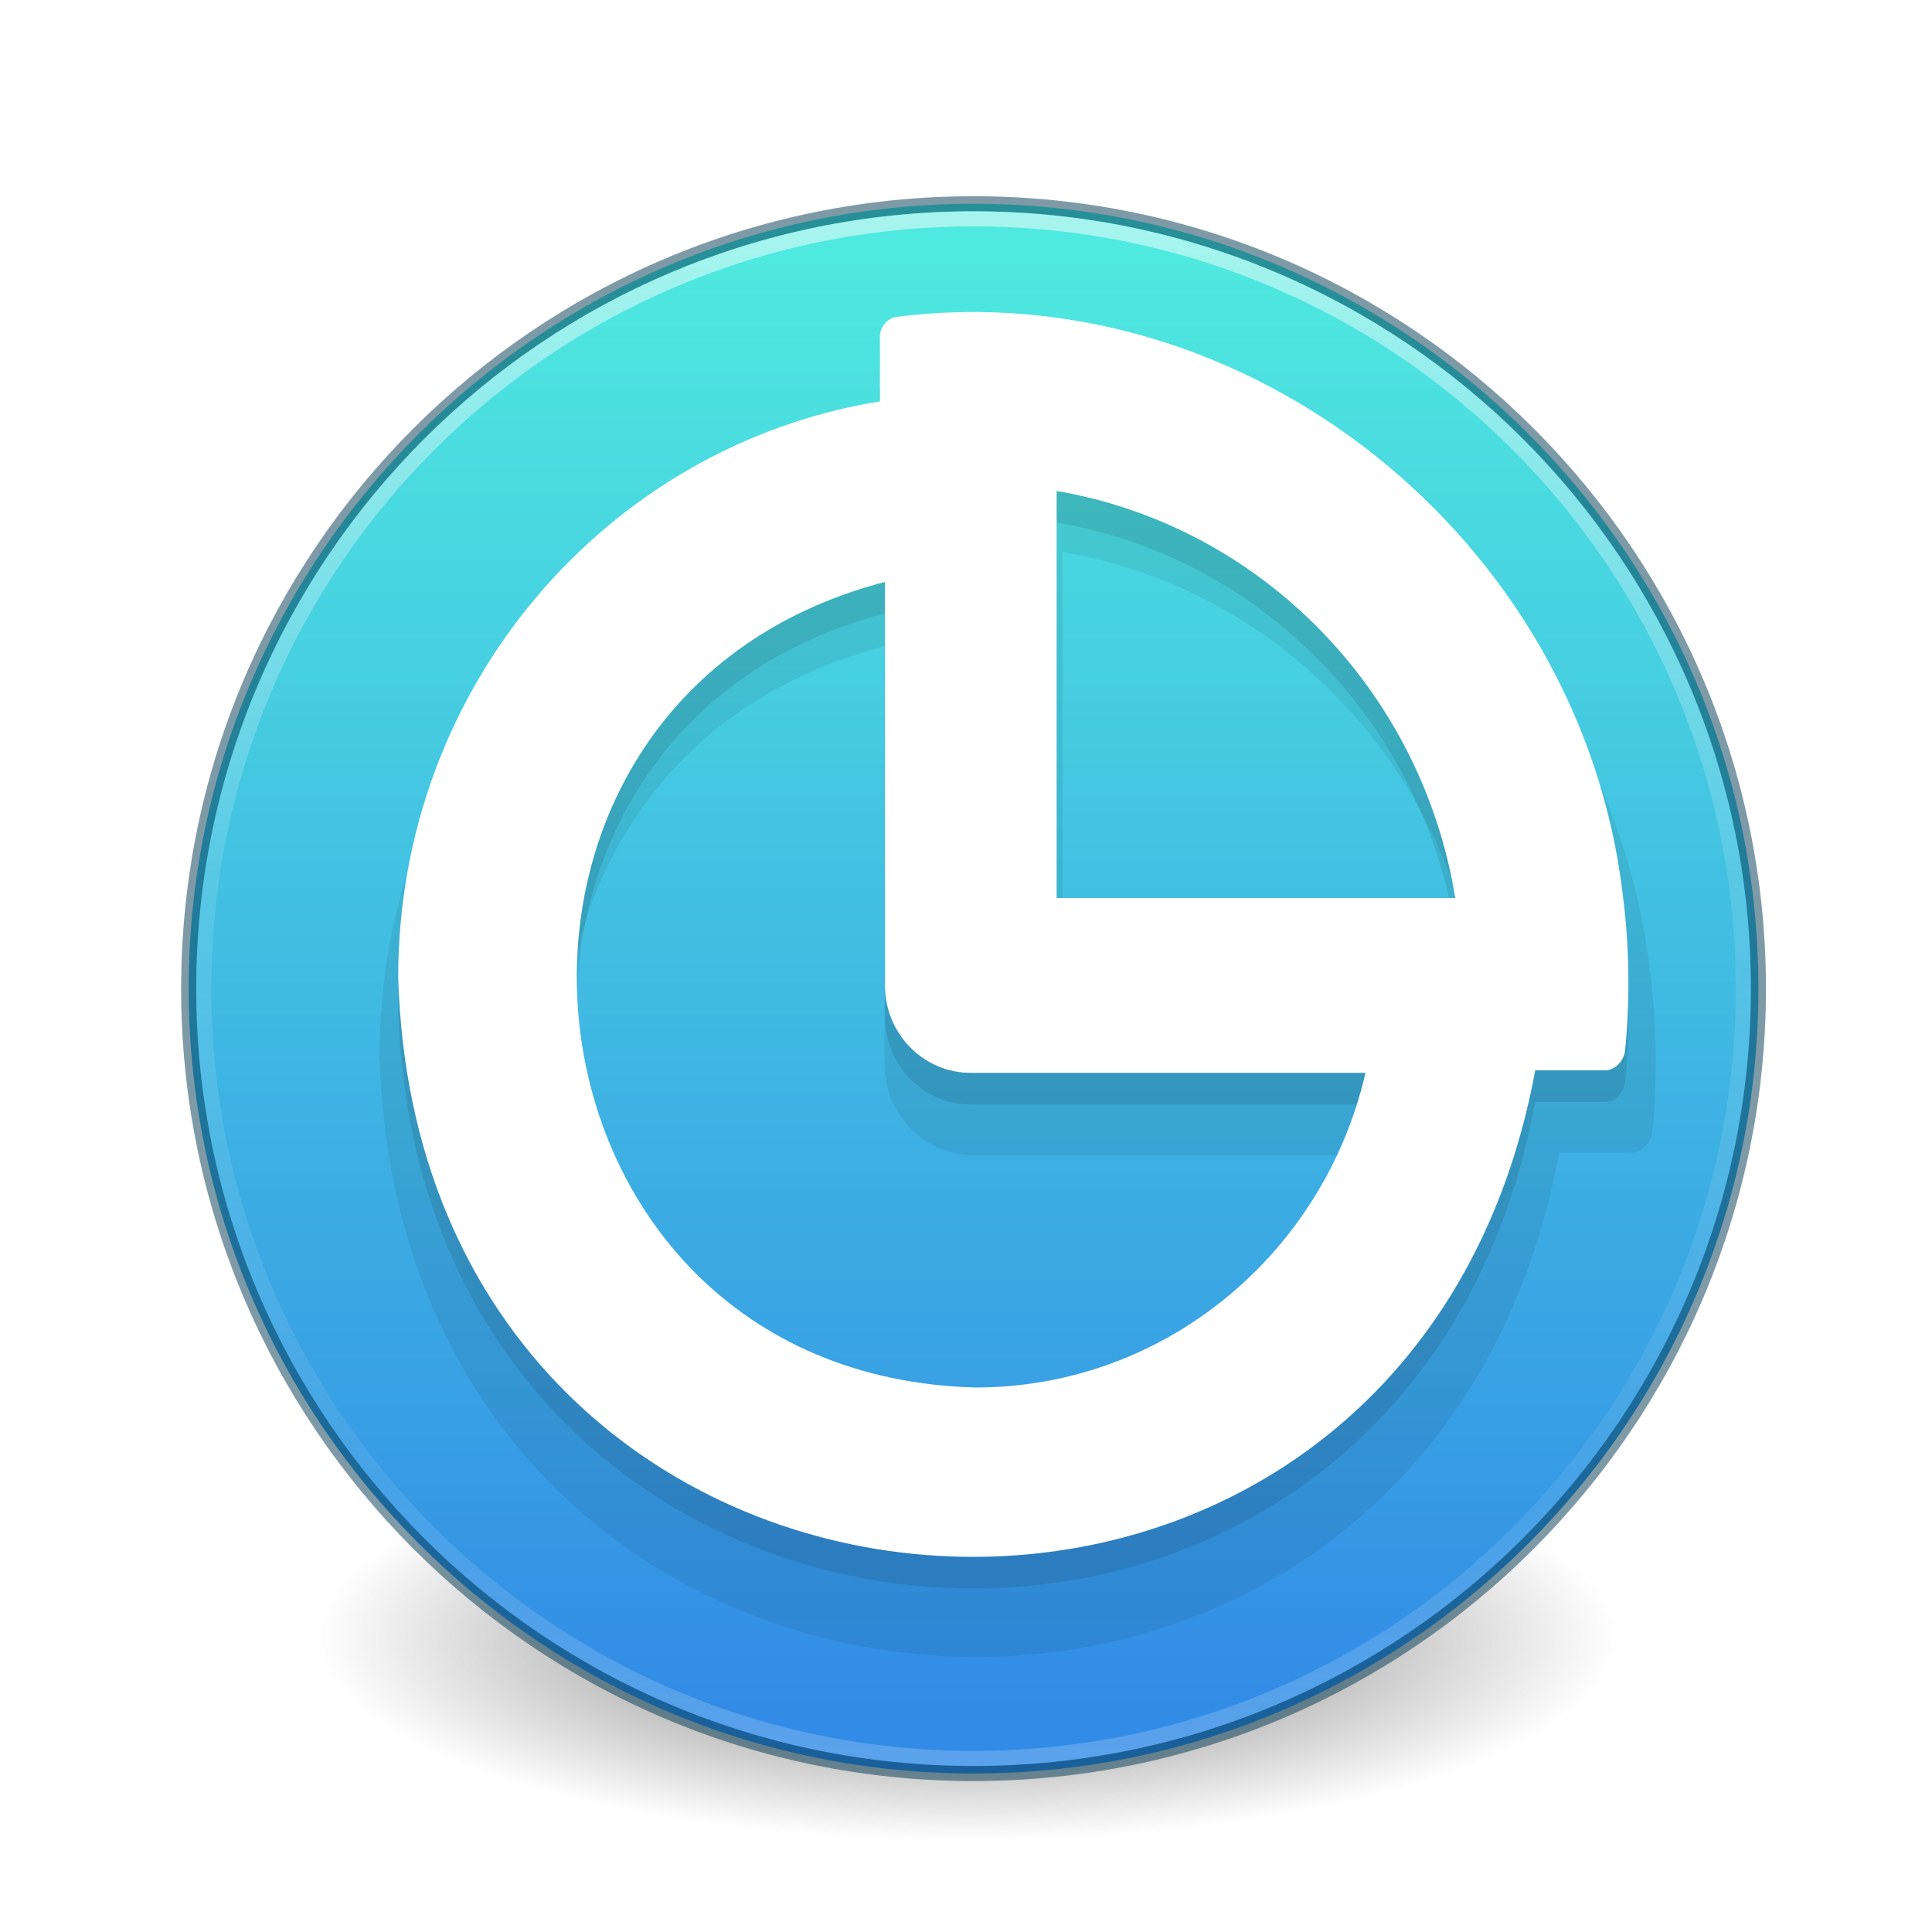 <?xml version="1.0" encoding="UTF-8" standalone="no"?>
<svg
   id="svg5157"
   height="128"
   width="128"
   version="1.1"
   sodipodi:docname="minios128.svg"
   inkscape:version="1.4.2 (ebf0e94, 2025-05-08)"
   xmlns:inkscape="http://www.inkscape.org/namespaces/inkscape"
   xmlns:sodipodi="http://sodipodi.sourceforge.net/DTD/sodipodi-0.dtd"
   xmlns:xlink="http://www.w3.org/1999/xlink"
   xmlns="http://www.w3.org/2000/svg"
   xmlns:svg="http://www.w3.org/2000/svg"
   xmlns:rdf="http://www.w3.org/1999/02/22-rdf-syntax-ns#"
   xmlns:cc="http://creativecommons.org/ns#"
   xmlns:dc="http://purl.org/dc/elements/1.1/">
  <sodipodi:namedview
     id="namedview28"
     pagecolor="#ffffff"
     bordercolor="#666666"
     borderopacity="1.0"
     inkscape:pageshadow="2"
     inkscape:pageopacity="0.0"
     inkscape:pagecheckerboard="0"
     showgrid="false"
     inkscape:zoom="7.5351066"
     inkscape:cx="67.019623"
     inkscape:cy="71.730903"
     inkscape:window-width="2560"
     inkscape:window-height="1369"
     inkscape:window-x="-8"
     inkscape:window-y="-8"
     inkscape:window-maximized="1"
     inkscape:current-layer="svg5157"
     inkscape:showpageshadow="2"
     inkscape:deskcolor="#d1d1d1"
     showguides="true">
    <sodipodi:guide
       position="63.967,87.125"
       orientation="1,0"
       id="guide1"
       inkscape:locked="false" />
    <sodipodi:guide
       position="64.498,64.033"
       orientation="0,-1"
       id="guide2"
       inkscape:locked="false" />
  </sodipodi:namedview>
  <defs
     id="defs5159">
    <linearGradient
       id="linearGradient3820-7-2-8-6">
      <stop
         offset="0"
         style="stop-color:#3d3d3d;stop-opacity:1"
         id="stop3822-2-6-5-0" />
      <stop
         offset="0.5"
         style="stop-color:#686868;stop-opacity:0.498"
         id="stop3864-8-7-4-1" />
      <stop
         offset="1"
         style="stop-color:#686868;stop-opacity:0"
         id="stop3824-1-2-6-7" />
    </linearGradient>
    <linearGradient
       id="linearGradient4806">
      <stop
         id="stop4808"
         style="stop-color:#ffffff;stop-opacity:1"
         offset="0" />
      <stop
         id="stop4810"
         style="stop-color:#ffffff;stop-opacity:0.235"
         offset="0.424" />
      <stop
         id="stop4812"
         style="stop-color:#ffffff;stop-opacity:0.157"
         offset="0.821" />
      <stop
         id="stop4814"
         style="stop-color:#ffffff;stop-opacity:0.392"
         offset="1" />
    </linearGradient>
    <linearGradient
       y2="39.994"
       x2="71.204"
       y1="15.761"
       x1="71.204"
       gradientTransform="matrix(4.164,0,0,4.164,-236.033,-50.534)"
       gradientUnits="userSpaceOnUse"
       id="linearGradient3118"
       xlink:href="#linearGradient4806" />
    <radialGradient
       r="62.769"
       fy="186.171"
       fx="99.157"
       cy="186.171"
       cx="99.157"
       gradientTransform="matrix(0.687,0,0,-0.215,-4.022,148.484)"
       gradientUnits="userSpaceOnUse"
       id="radialGradient3163"
       xlink:href="#linearGradient3820-7-2-8-6" />
    <linearGradient
       inkscape:collect="always"
       xlink:href="#linearGradient1040"
       id="linearGradient1044"
       x1="32"
       y1="4.444"
       x2="32"
       y2="59.678"
       gradientUnits="userSpaceOnUse"
       gradientTransform="matrix(1.763,0,0,1.763,8.093,9.093)" />
    <linearGradient
       inkscape:collect="always"
       id="linearGradient1040">
      <stop
         style="stop-color:#4ee9df;stop-opacity:1;"
         offset="0"
         id="stop1036" />
      <stop
         style="stop-color:#328be6;stop-opacity:1"
         offset="1"
         id="stop1038" />
    </linearGradient>
    <clipPath
       clipPathUnits="userSpaceOnUse"
       id="clipPath13-5-9-7">
      <path
         d="M 0,1080 H 1920 V 0 H 0 Z"
         transform="translate(-701.78,-736.027)"
         id="path13-5-9-0-7" />
    </clipPath>
    <clipPath
       clipPathUnits="userSpaceOnUse"
       id="clipPath13-5-9">
      <path
         d="M 0,1080 H 1920 V 0 H 0 Z"
         transform="translate(-701.78,-736.027)"
         id="path13-5-9-0" />
    </clipPath>
    <clipPath
       clipPathUnits="userSpaceOnUse"
       id="clipPath13-5-2">
      <path
         d="M 0,1080 H 1920 V 0 H 0 Z"
         transform="translate(-701.78,-736.027)"
         id="path13-5-9-4" />
    </clipPath>
  </defs>
  <path
     d="m 107.212,108.529 c 0.005,-7.441 -19.301,-13.474 -43.119,-13.474 -23.817,0 -43.124,6.033 -43.119,13.474 -0.005,7.441 19.801,13.474 43.619,13.474 23.817,0 42.624,-6.033 42.619,-13.474 z"
     id="path3818-0-5-0"
     style="fill:url(#radialGradient3163);fill-opacity:1;stroke:none" />
  <g
     id="g4274"
     transform="translate(-184.169,-8)" />
  <path
     d="M 64.5,13.5 C 35.808,13.5 12.5,36.808 12.5,65.5 12.5,94.192 35.808,117.5 64.5,117.5 93.192,117.5 116.5,94.192 116.5,65.5 116.5,36.808 93.192,13.5 64.5,13.5 Z"
     id="path2555-3"
     style="color:#000000;display:inline;overflow:visible;visibility:visible;fill:url(#linearGradient1044);fill-opacity:1;fill-rule:nonzero;stroke:none;stroke-width:1;marker:none;enable-background:accumulate" />
  <path
     d="M 64.5,13.5 C 93.192,13.5 116.5,36.808 116.5,65.5 116.5,94.192 93.192,117.5 64.5,117.5 35.808,117.5 12.5,94.192 12.5,65.5 12.5,36.808 35.808,13.5 64.5,13.5 Z"
     id="path2555-7-65-3"
     style="color:#000000;display:inline;overflow:visible;visibility:visible;fill:#000000;fill-opacity:0;fill-rule:nonzero;stroke:#003651;stroke-width:1;stroke-opacity:1;marker:none;enable-background:accumulate;clip-rule:nonzero;opacity:0.5;isolation:auto;mix-blend-mode:normal;color-interpolation:sRGB;color-interpolation-filters:linearRGB;solid-color:#000000;solid-opacity:1;stroke-linecap:round;stroke-linejoin:round;stroke-miterlimit:4;stroke-dasharray:none;stroke-dashoffset:0;filter-blend-mode:normal;filter-gaussianBlur-deviation:0;color-rendering:auto;image-rendering:auto;shape-rendering:auto;text-rendering:auto" />
  <path
     d="m 115.5,65.5 c 0,28.167 -22.834,51 -51,51 -28.166,0 -51,-22.833 -51,-51 0,-28.167 22.833,-51 51,-51 28.167,0 51,22.833 51,51 z"
     id="path3019"
     style="color:#000000;display:inline;overflow:visible;visibility:visible;opacity:0.5;fill:none;stroke:url(#linearGradient3118);stroke-width:1;stroke-linecap:round;stroke-linejoin:round;stroke-miterlimit:4;stroke-dasharray:none;stroke-dashoffset:0;stroke-opacity:1;marker:none;enable-background:accumulate" />
  <g
     id="g1"
     transform="matrix(2.539,0,0,2.539,3.726,3.578)">
    <path
       id="path12-2-2-1-1"
       d="M 0,0 V 97.439 C 49.745,89.109 88.983,49.787 97.216,0 Z m -19.786,-117.184 c -116.542,3.038 -133.697,164.342 -22.075,192.855 v -96.602 c 0,-11.553 9.377,-20.93 20.93,-20.93 H 75.323 C 65.206,-85.034 26.47,-117.184 -19.786,-117.184 M 138.087,0.6 C 127.92,86.087 46.216,149.834 -39.224,139.105 c -2.219,-0.46 -3.879,-2.428 -3.879,-4.772 v -15.447 c -66.574,-10.577 -117.463,-68.234 -117.463,-137.793 4.998,-171.804 245.69,-189.744 277.289,-22.354 h 17.024 c 2.456,0 4.507,2.26 4.87,4.604 1.234,11.768 1.079,25.232 -0.53,37.257"
       style="display:inline;opacity:0.7;fill:#000000;fill-opacity:0.15;fill-rule:nonzero;stroke:none;filter:url(#filter187116)"
       transform="matrix(0.111,0,0,-0.113,26.26,24.005)"
       clip-path="url(#clipPath13-5-9-7)" />
    <path
       id="path12-2-2-1"
       d="M 0,0 V 97.439 C 49.745,89.109 88.983,49.787 97.216,0 Z m -19.786,-117.184 c -116.542,3.038 -133.697,164.342 -22.075,192.855 v -96.602 c 0,-11.553 9.377,-20.93 20.93,-20.93 H 75.323 C 65.206,-85.034 26.47,-117.184 -19.786,-117.184 M 138.087,0.6 C 127.92,86.087 46.216,149.834 -39.224,139.105 c -2.219,-0.46 -3.879,-2.428 -3.879,-4.772 v -15.447 c -66.574,-10.577 -117.463,-68.234 -117.463,-137.793 4.998,-171.804 245.69,-189.744 277.289,-22.354 h 17.024 c 2.456,0 4.507,2.26 4.87,4.604 1.234,11.768 1.079,25.232 -0.53,37.257"
       style="display:inline;opacity:0.7;fill:#000000;fill-opacity:0.2;fill-rule:nonzero;stroke:none;filter:url(#filter187116)"
       transform="matrix(0.107,0,0,-0.109,26.104,22.847)"
       clip-path="url(#clipPath13-5-9)" />
    <path
       id="path12-2-2-17"
       d="M 0,0 V 97.439 C 49.745,89.109 88.983,49.787 97.216,0 Z m -19.786,-117.184 c -116.542,3.038 -133.697,164.342 -22.075,192.855 v -96.602 c 0,-11.553 9.377,-20.93 20.93,-20.93 H 75.323 C 65.206,-85.034 26.47,-117.184 -19.786,-117.184 M 138.087,0.6 C 127.92,86.087 46.216,149.834 -39.224,139.105 c -2.219,-0.46 -3.879,-2.428 -3.879,-4.772 v -15.447 c -66.574,-10.577 -117.463,-68.234 -117.463,-137.793 4.998,-171.804 245.69,-189.744 277.289,-22.354 h 17.024 c 2.456,0 4.507,2.26 4.87,4.604 1.234,11.768 1.079,25.232 -0.53,37.257"
       style="display:inline;fill:#ffffff;fill-opacity:1;fill-rule:nonzero;stroke:none;stroke-width:3.691;stroke-dasharray:none;stroke-opacity:1"
       transform="matrix(0.107,0,0,-0.109,26.104,22.023)"
       clip-path="url(#clipPath13-5-2)" />
  </g>
</svg>
